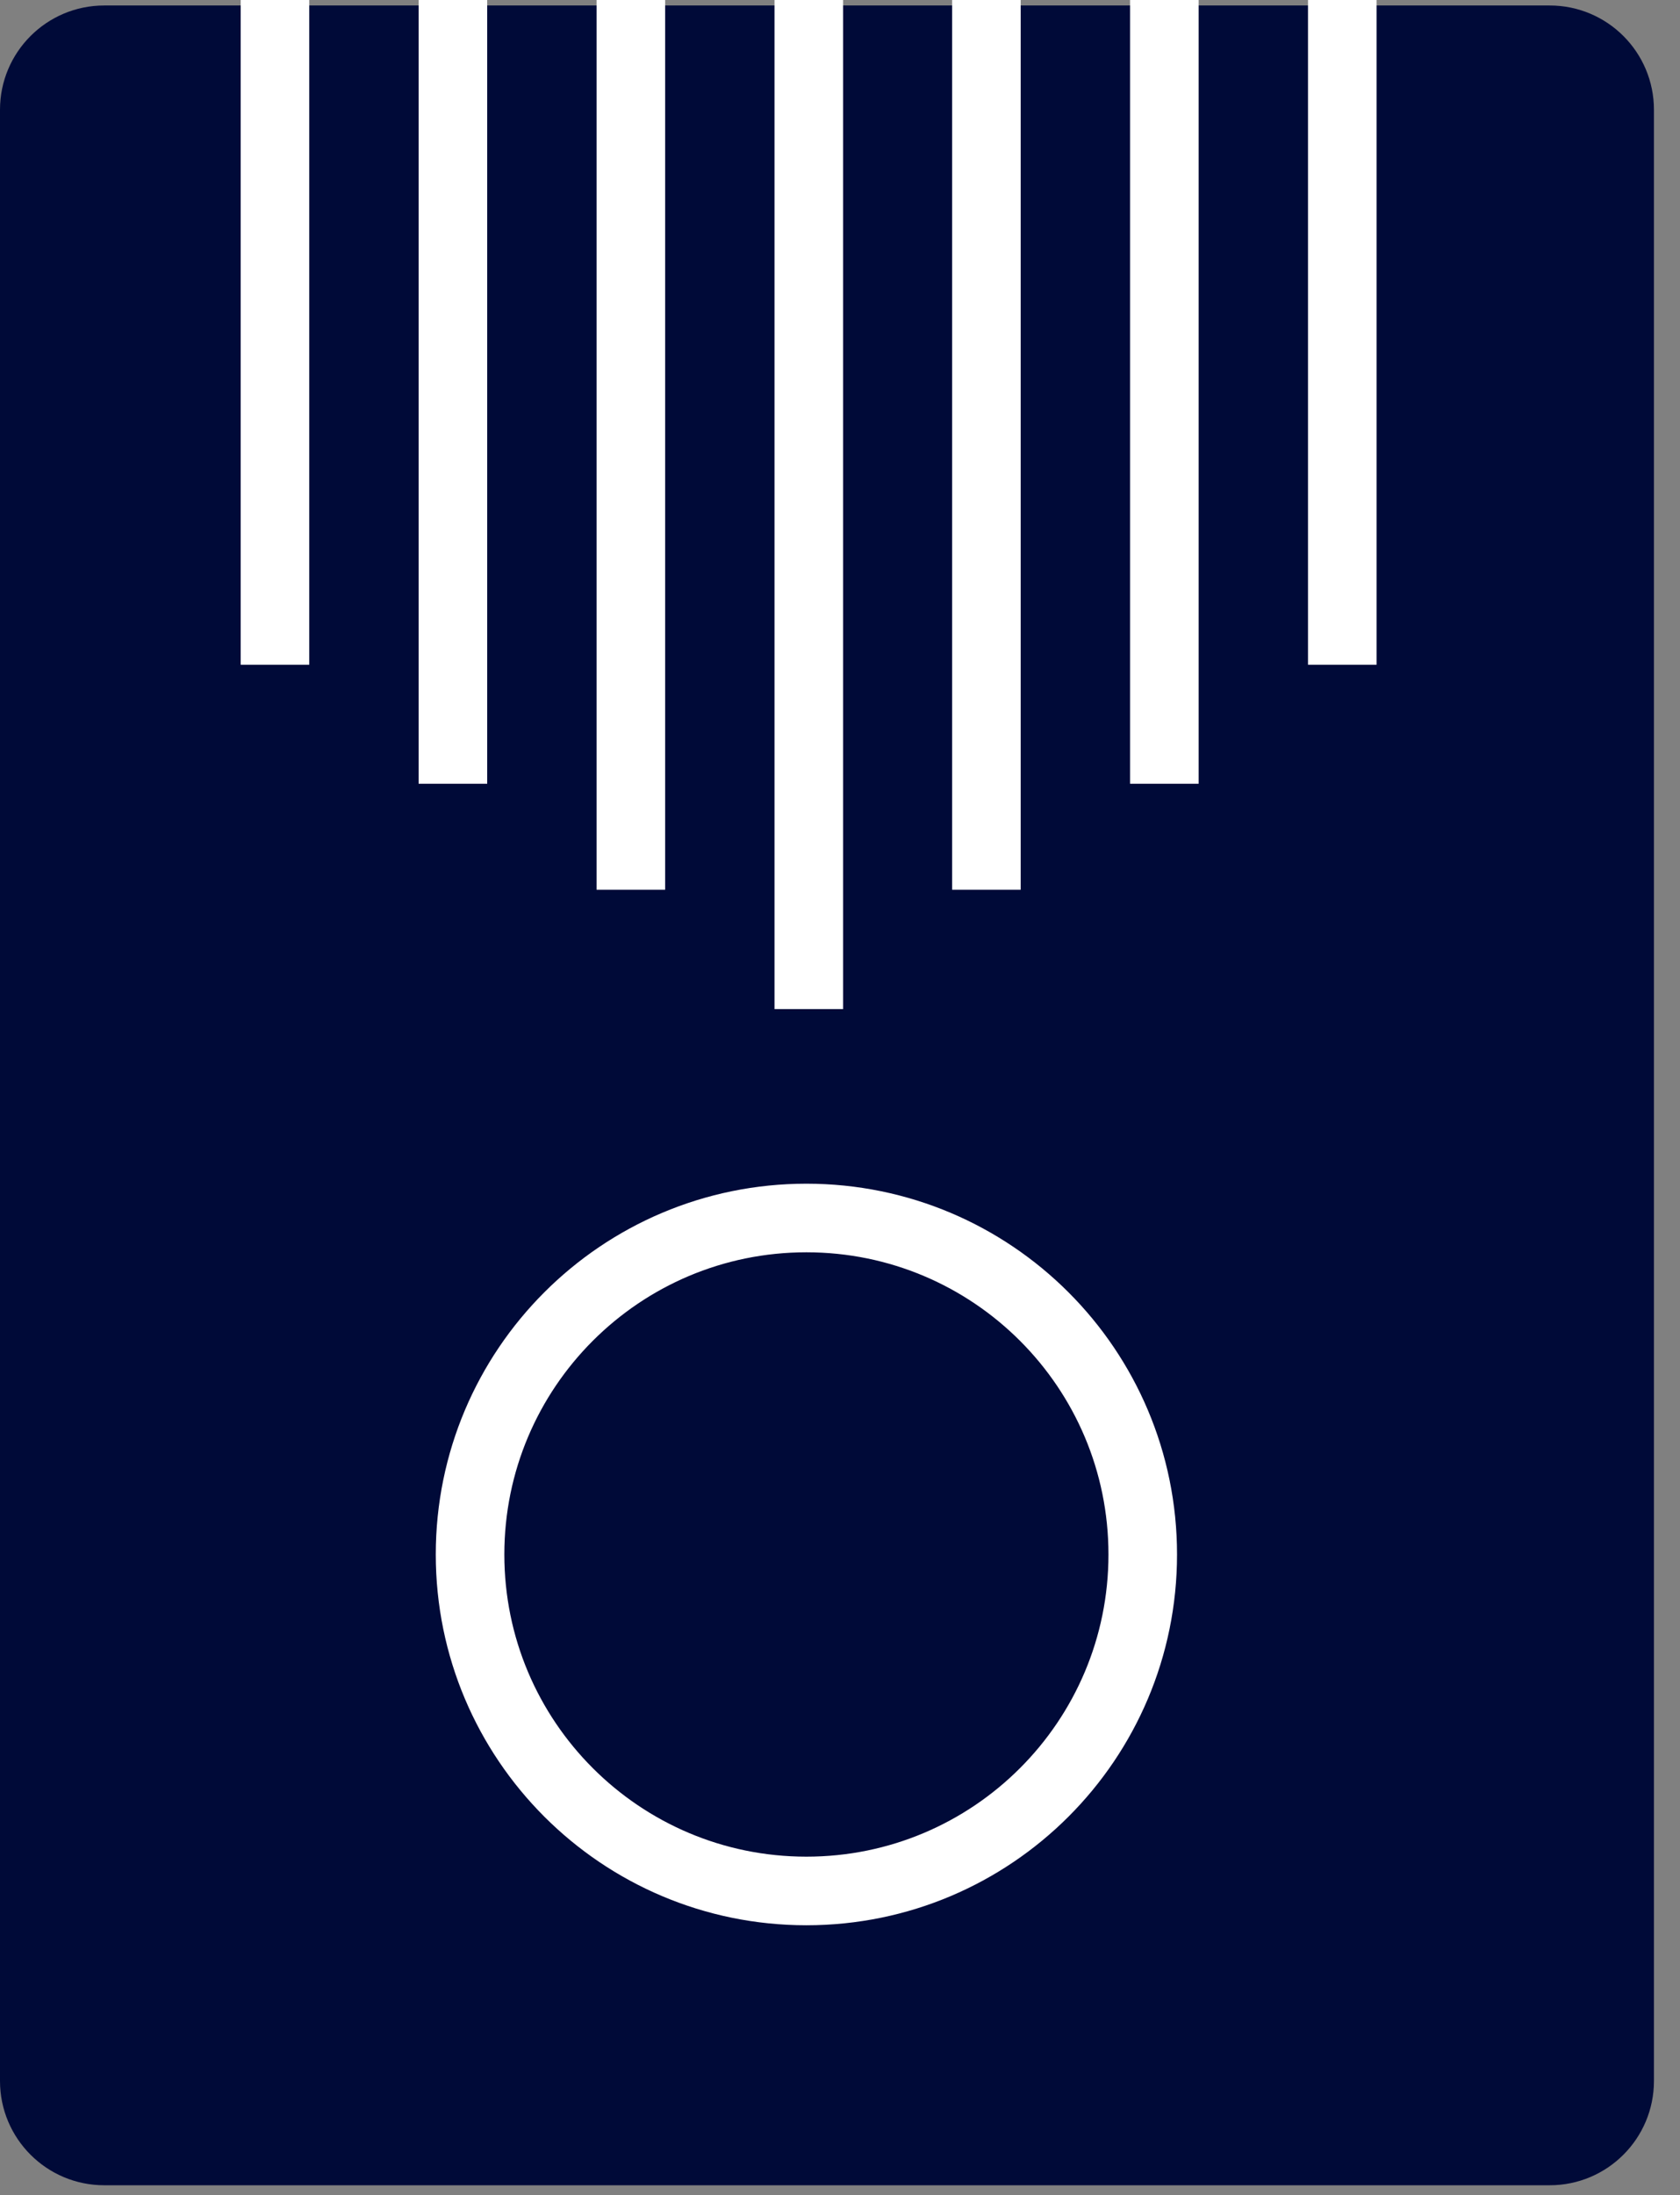 <svg width="49" height="64" viewBox="0 0 49 64" fill="none" xmlns="http://www.w3.org/2000/svg">
<rect x="0" y="0" width="49" height="64" fill="#808080" stroke="none"/>
<path d="M48.24 60.67L48.24 3.2C48.24 1.521 46.879 0.16 45.2 0.16L3.04 0.16C1.361 0.16 0 1.521 0 3.2L0 60.67C0 62.349 1.361 63.71 3.04 63.71H45.2C46.879 63.71 48.24 62.349 48.24 60.67Z" fill="#000A38"/>
<path d="M8.02 0V19.38" stroke="white" stroke-width="2" stroke-miterlimit="10"/>
<path d="M13.21 0V22.85" stroke="white" stroke-width="2" stroke-miterlimit="10"/>
<path d="M18.4 0V25.94" stroke="white" stroke-width="2" stroke-miterlimit="10"/>
<path d="M23.59 0V29.42" stroke="white" stroke-width="2" stroke-miterlimit="10"/>
<path d="M28.77 0V25.94" stroke="white" stroke-width="2" stroke-miterlimit="10"/>
<path d="M39.15 0V19.38" stroke="white" stroke-width="2" stroke-miterlimit="10"/>
<path d="M33.96 0V22.85" stroke="white" stroke-width="2" stroke-miterlimit="10"/>
<path d="M23.52 55.13C28.938 55.13 33.33 50.738 33.33 45.32C33.33 39.902 28.938 35.51 23.52 35.51C18.102 35.51 13.71 39.902 13.71 45.32C13.71 50.738 18.102 55.13 23.52 55.13Z" fill="#000A38" stroke="white" stroke-width="2" stroke-miterlimit="10"/>
</svg>
